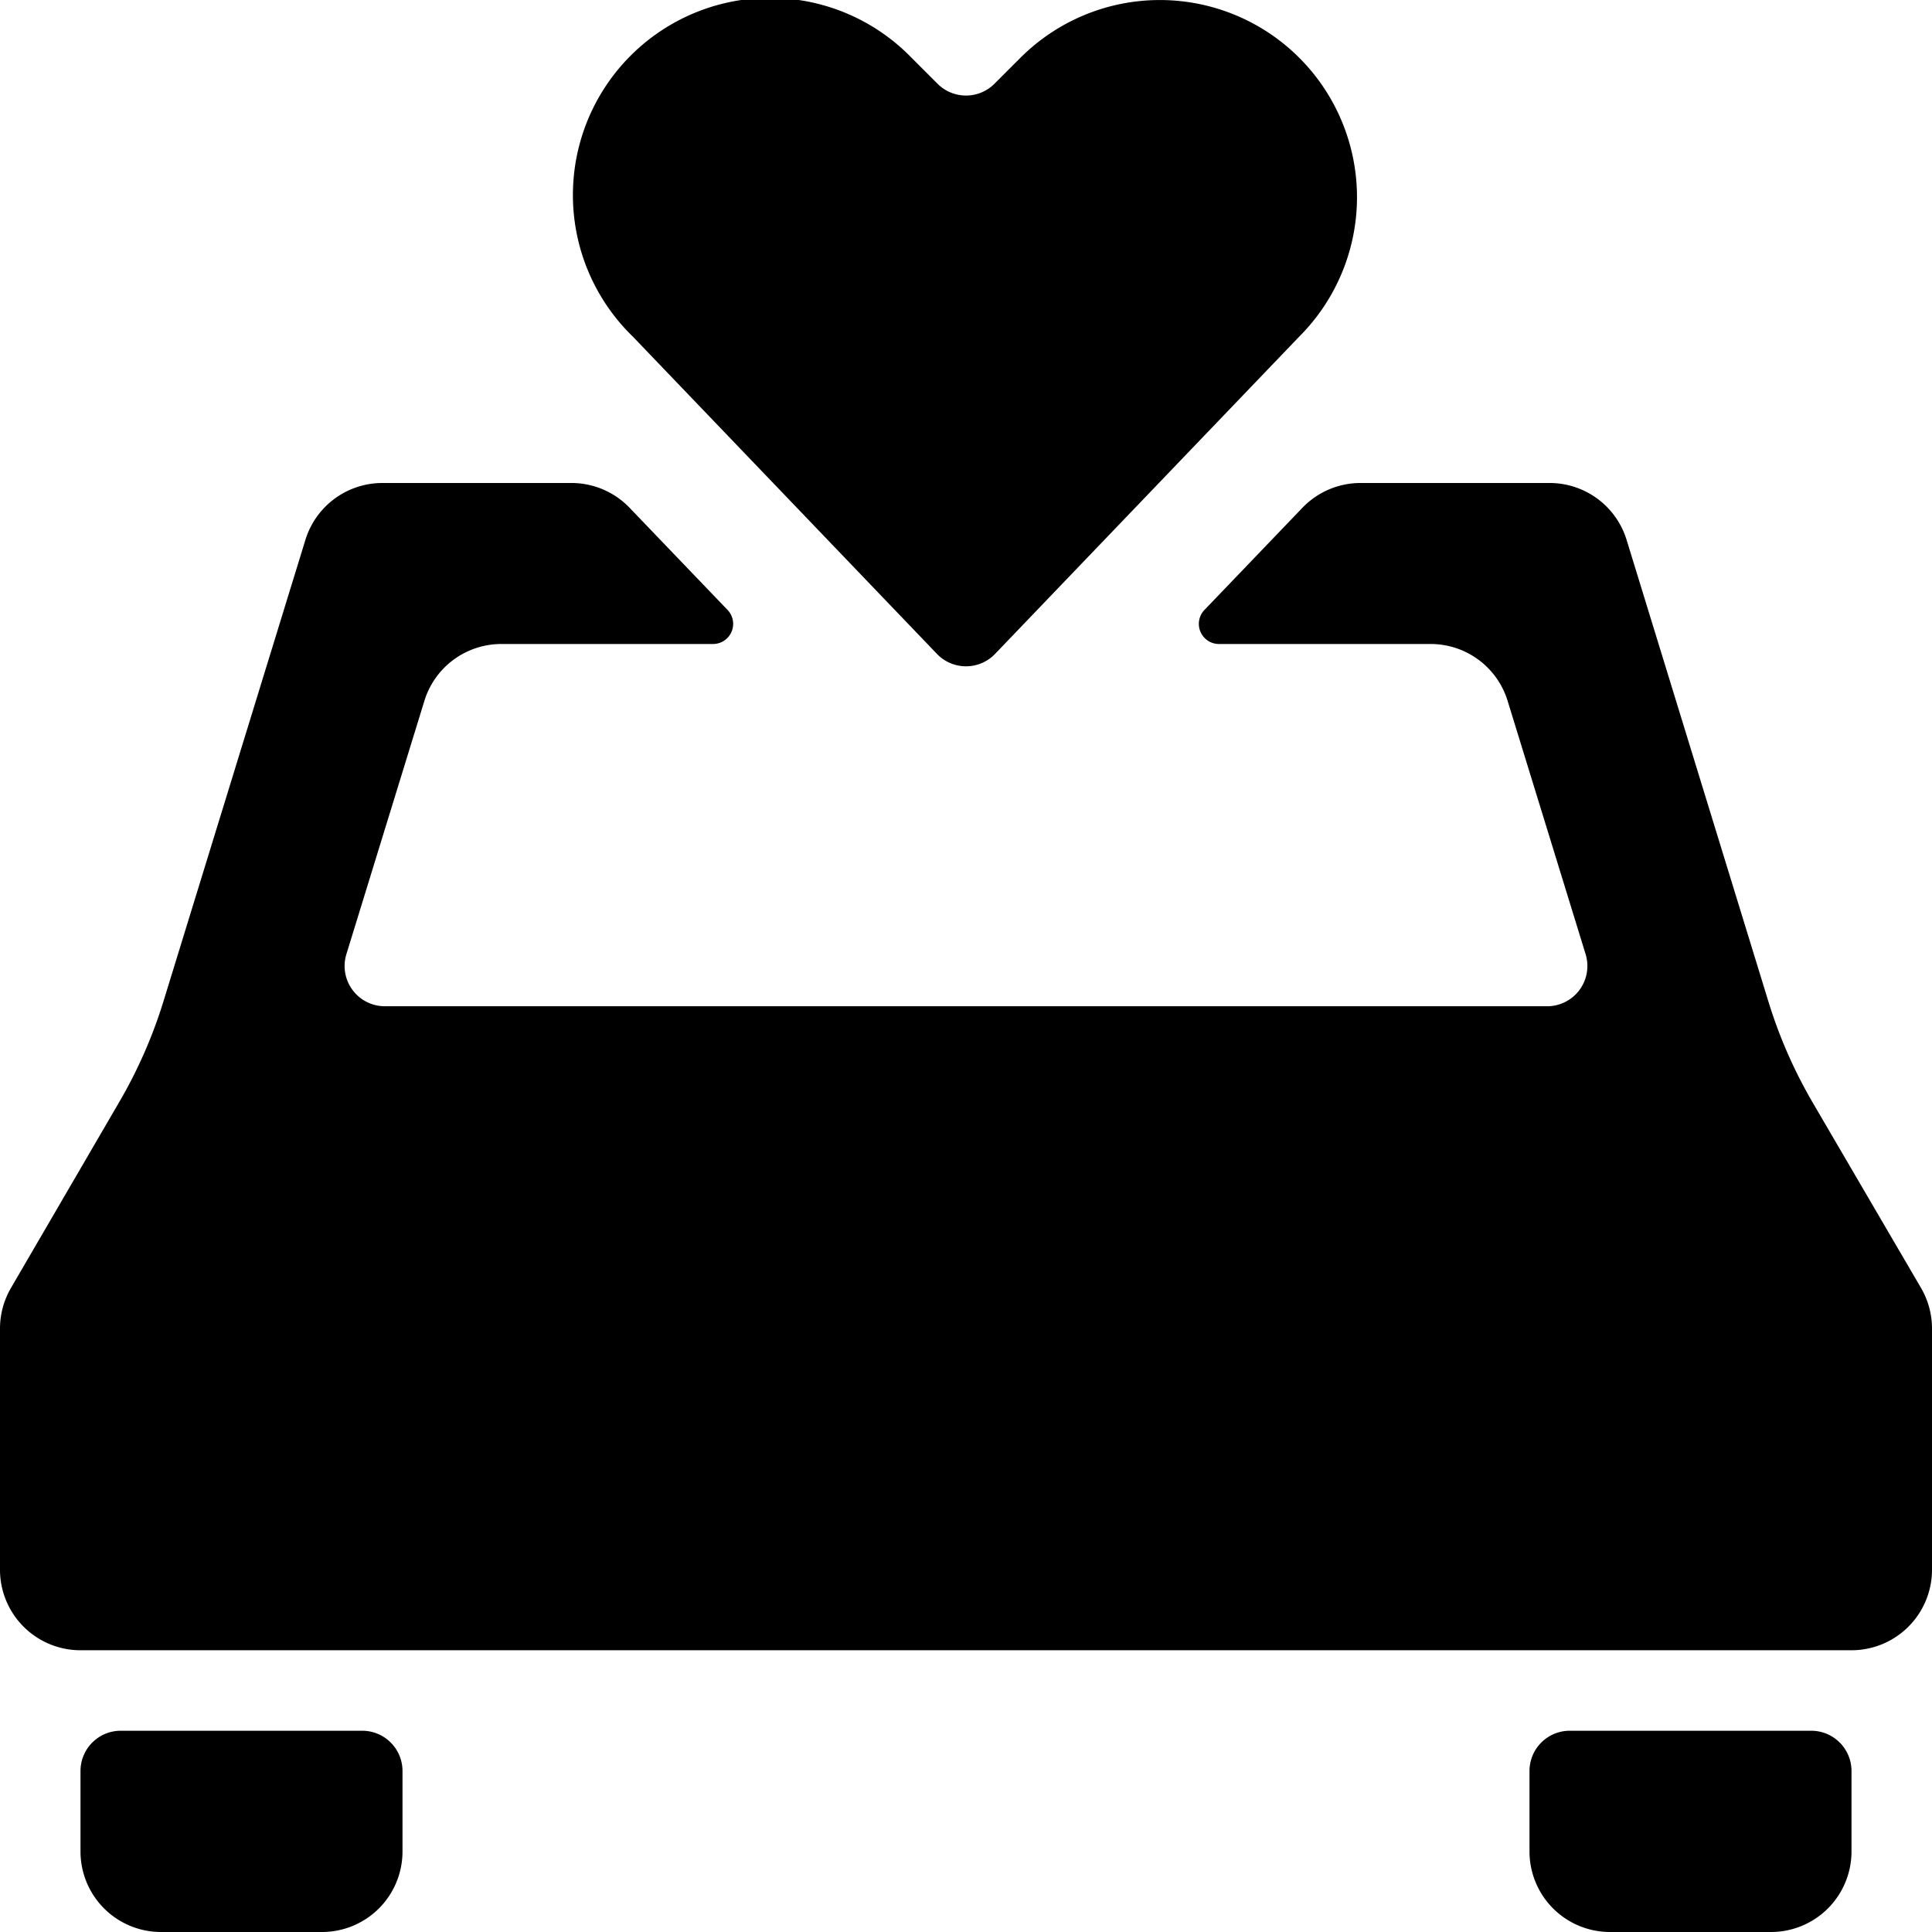 <svg xmlns="http://www.w3.org/2000/svg" viewBox="0 0 24 24"><title>wedding-car</title><path d="M4.5,21.5h-3A.5.5,0,0,0,1,22v1a1,1,0,0,0,1,1H4a1,1,0,0,0,1-1V22A.5.5,0,0,0,4.5,21.5Z"/><path d="M22.5,21.5h-3a.5.5,0,0,0-.5.5v1a1,1,0,0,0,1,1h2a1,1,0,0,0,1-1V22A.5.5,0,0,0,22.5,21.5Z"/><path d="M23.864,16l-1.344-2.3a5.971,5.971,0,0,1-.552-1.258L20.206,6.706A1,1,0,0,0,19.25,6H16.9a1,1,0,0,0-.721.308L14.962,7.577a.25.25,0,0,0,.18.423h2.631a1,1,0,0,1,.955.706l.969,3.147a.5.5,0,0,1-.478.647H4.781a.5.5,0,0,1-.478-.647l.969-3.147A1,1,0,0,1,6.227,8h2.63a.25.25,0,0,0,.181-.423L7.821,6.308A1,1,0,0,0,7.1,6H4.75a1,1,0,0,0-.956.706L2.032,12.434a5.971,5.971,0,0,1-.552,1.258L.136,16A1,1,0,0,0,0,16.5v3a1,1,0,0,0,1,1H23a1,1,0,0,0,1-1v-3A1,1,0,0,0,23.864,16Z"/><path d="M11.639,8.123a.5.5,0,0,0,.722,0L16.14,4.181A2.449,2.449,0,0,0,12.676.718l-.322.322a.5.5,0,0,1-.708,0L11.324.718A2.449,2.449,0,1,0,7.861,4.181Z"/></svg>